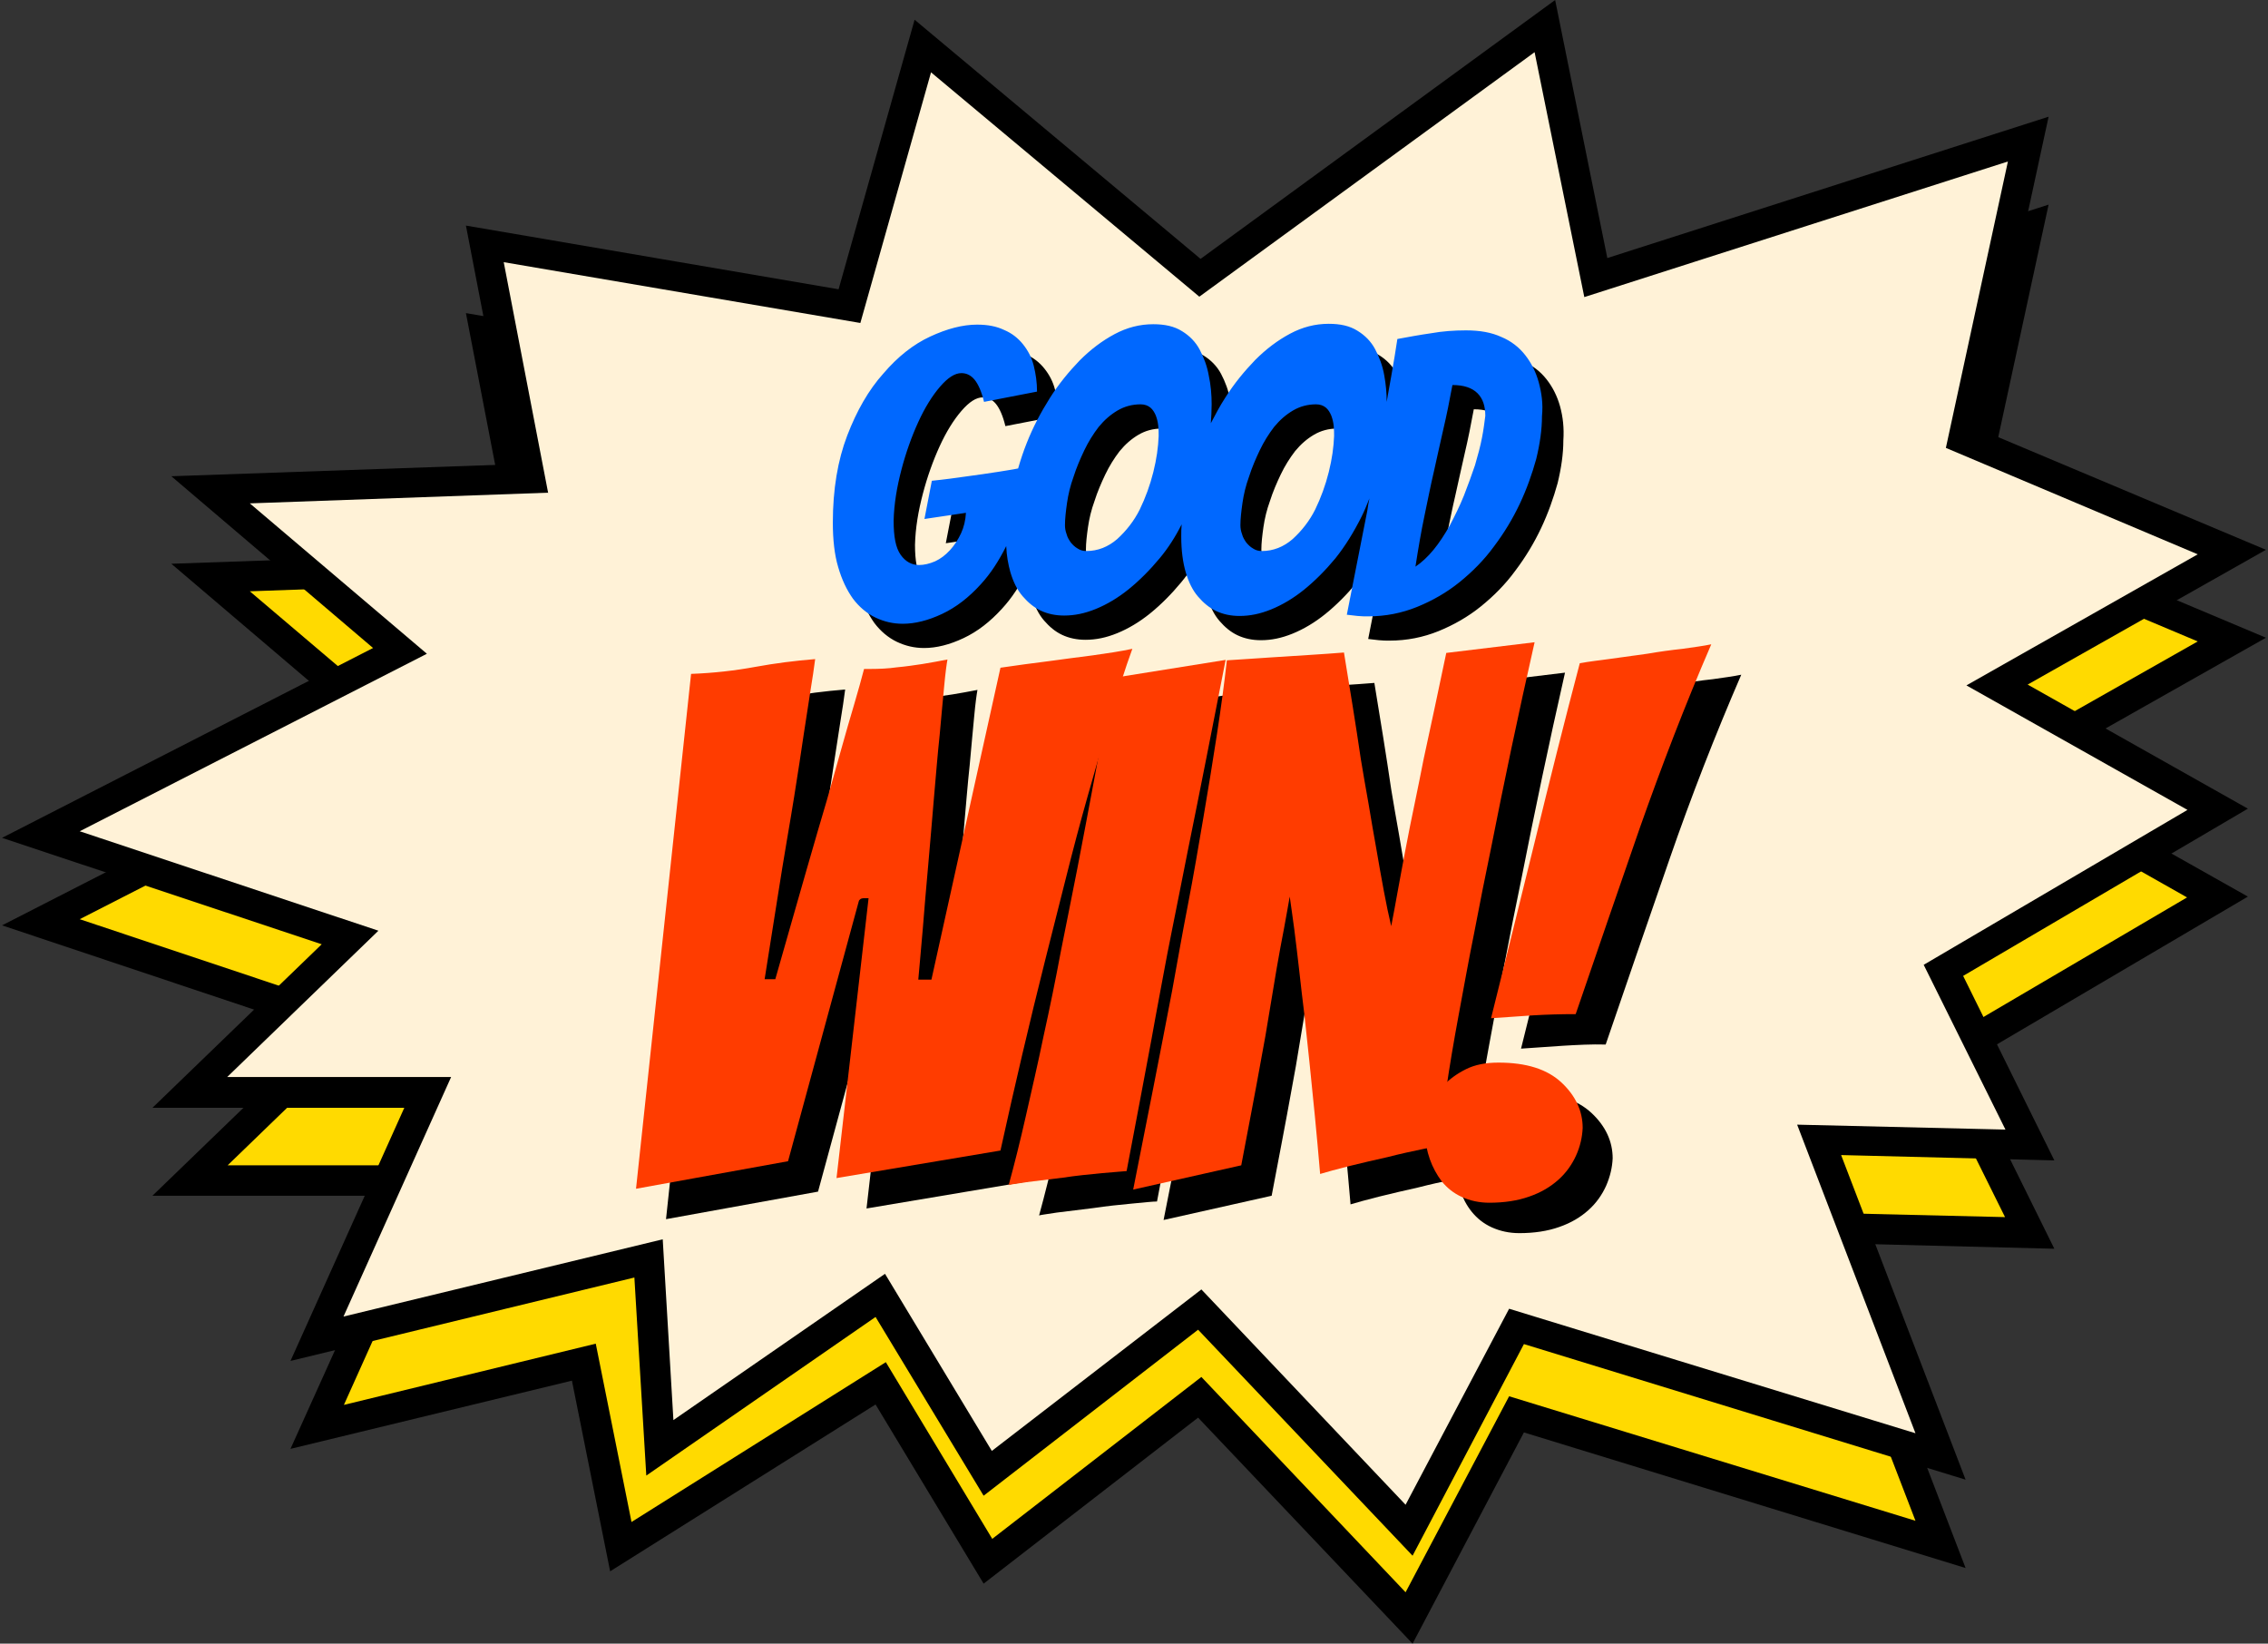 <?xml version="1.0" encoding="utf-8"?>
<!-- Generator: Adobe Illustrator 26.0.1, SVG Export Plug-In . SVG Version: 6.00 Build 0)  -->
<svg version="1.1" id="Слой_1" xmlns="http://www.w3.org/2000/svg" xmlns:xlink="http://www.w3.org/1999/xlink" x="0px" y="0px"
	 viewBox="0 0 552 400" style="enable-background:new 0 0 552 400;" xml:space="preserve">
<rect x="0" y="0" width="552" height="400" fill="#333333" stroke="none"/>
<style type="text/css">
	.sstt0{fill:#FFDA00;}
	.sstt1{fill:#FFF2D7;}
	.sstt2{fill:#FF3C00;}
	.sstt3{fill:#0068FF;}
</style>
<g>
	<g>
		<g>
			<g>
				<polygon class="sstt0" points="206.7,95.8 224.6,32.5 292.1,89 376,27.7 388.4,89 493.6,55.2 477.8,128.2 543.2,155.7 486.1,188 
					539.7,218.3 473,257.5 494.1,300 442.7,298.8 472.3,375.9 369.1,344.2 343,393.7 292.1,340.1 240.5,380 214.3,336.7 
					151.1,376.4 142.1,331.5 77.2,347.2 104.2,287.3 46.2,287.3 85.3,249.6 10,224.5 97.3,179.8 51.3,140.6 129,137.8 118,80.7 				
					"/>
				<path d="M343.8,400l-52.2-55l-52.2,40.4l-26.3-43.6l-64.6,40.6l-9.3-46.4l-68.5,16.6L98.5,291H37.1l41.2-39.8L0.5,225.2
					L90.8,179l-49.1-41.8l82.9-2.9l-11.2-58.1l90.7,15.5l18.5-65.6l69.6,58.2l86.3-62.9l12.7,62.8l107.4-34.4L482.1,126l69.4,29.2
					l-58,32.8l53.6,30.2L477.8,259l22.2,44.9l-51.9-1.3l30.3,79l-107.5-33L343.8,400z M292.4,335.1l49.7,52.4l25.2-47.7l98.9,30.3
					L437.3,295l50.7,1.2l-19.9-40.1l64.2-37.7L478.6,188l56.3-31.9l-61.3-25.8l15.1-69.7l-103.1,33l-12.1-59.6l-81.6,59.5L226.6,39
					l-17.2,61l-86.8-14.8l10.8,56.1l-72.6,2.6l43.1,36.6l-84.5,43.2L92.2,248l-36.8,35.6h54.5l-26.2,58.3L145,327l8.7,43.4
					l61.9-38.9l25.9,43L292.4,335.1z"/>
			</g>
		</g>
	</g>
	<g>
		<g>
			<g>
				<polygon class="sstt1" points="206.7,74.5 224.6,11.2 292.1,67.6 376,6.4 388.4,67.6 493.6,33.9 477.8,106.8 543.2,134.3 
					486.1,166.7 539.7,196.9 473,236.2 494.1,278.7 442.7,277.4 472.3,354.5 369.1,322.8 343,372.4 292.1,318.7 240.5,358.6 
					214.3,315.3 160.6,352.4 157.9,306.3 77.2,325.9 104.2,265.9 46.2,265.9 85.3,228.2 10,203.1 97.3,158.4 51.3,119.2 129,116.4 
					118,59.3 				"/>
				<path d="M343.8,378.6l-52.2-55l-52.2,40.4l-26.3-43.5l-55.8,38.6l-2.9-48.2l-83.7,20.3l27.7-61.6H37.1l41.2-39.8L0.5,203.9
					l90.3-46.2l-49.1-41.8l82.9-2.9l-11.2-58.1l90.7,15.5l18.5-65.6l69.6,58.2L378.5,0l12.7,62.8l107.4-34.4l-16.5,76.2l69.4,29.2
					l-58,32.8l53.6,30.2l-69.3,40.7l22.2,44.9l-51.9-1.3l30.3,79l-107.5-33L343.8,378.6z M292.4,313.8l49.7,52.4l25.2-47.7
					l98.9,30.3l-28.8-75.1l50.7,1.2l-19.9-40.1l64.2-37.7l-53.8-30.3l56.3-31.9L473.6,109l15.1-69.7l-103.1,33l-12.1-59.6
					l-81.6,59.5l-65.3-54.6l-17.2,61l-86.8-14.8l10.8,56.1l-72.6,2.6l43.1,36.6l-84.5,43.2l72.7,24.2l-36.8,35.6h54.5l-26.2,58.3
					l77.7-18.8l2.6,44l51.5-35.6l26,43.1L292.4,313.8z"/>
			</g>
		</g>
	</g>
</g>
<g>
	<path d="M379.7,98.9c-0.7-2.5-1.8-4.7-3.3-6.6c-1.5-1.9-3.4-3.4-5.8-4.4c-2.4-1.1-5.2-1.6-8.6-1.6c-2.9,0-5.7,0.2-8.5,0.7
		c-2.8,0.4-5.5,0.9-8.2,1.4c-0.4,2.7-0.9,5.7-1.5,9.1c-0.4,2-0.7,4.1-1.1,6.2c0-2.2-0.2-4.3-0.6-6.5c-0.4-2.3-1.2-4.4-2.2-6.3
		c-1-1.9-2.5-3.4-4.3-4.5c-1.9-1.2-4.2-1.7-7-1.7c-3.3,0-6.4,0.8-9.4,2.4c-3,1.6-5.8,3.7-8.5,6.4c-2.6,2.7-5.1,5.7-7.3,9.2
		c-1.3,2-2.4,4.1-3.5,6.2c0.1-1.5,0.2-3,0.2-4.6c0-2.3-0.2-4.7-0.7-7c-0.4-2.3-1.2-4.4-2.2-6.3c-1-1.9-2.5-3.4-4.3-4.5
		c-1.9-1.2-4.2-1.7-7-1.7c-3.3,0-6.4,0.8-9.4,2.4c-3,1.6-5.8,3.7-8.5,6.4c-2.6,2.7-5.1,5.7-7.3,9.2c-2.2,3.5-4.1,7.1-5.6,10.9
		c-0.8,2-1.5,4.1-2.1,6.2c-1.4,0.3-3,0.5-4.7,0.8c-2.7,0.4-5.2,0.8-7.6,1.1c-2.8,0.4-5.7,0.8-8.7,1.1l-1.8,9.3l10.1-1.5
		c-0.1,1.8-0.5,3.5-1.2,5c-0.7,1.5-1.6,2.9-2.7,4.1c-1.1,1.2-2.3,2.1-3.6,2.7c-1.4,0.6-2.7,0.9-3.9,0.9c-1.8,0-3.3-0.8-4.5-2.5
		c-1.2-1.7-1.7-4.4-1.7-8.3c0.1-4.1,0.8-8.2,1.9-12.4c1.1-4.2,2.5-8.1,4.1-11.6c1.6-3.5,3.4-6.4,5.3-8.6c1.9-2.2,3.6-3.3,5.2-3.3
		c1.2,0,2.3,0.5,3.2,1.6c0.9,1.1,1.7,2.9,2.3,5.4l12.9-2.5c0-2.2-0.3-4.3-0.8-6.3c-0.5-2-1.4-3.7-2.6-5.2c-1.2-1.5-2.7-2.7-4.6-3.5
		c-1.9-0.9-4-1.3-6.6-1.3c-3.5,0-7.3,1-11.4,2.9c-4.1,1.9-7.9,4.9-11.4,9c-3.6,4-6.5,9.1-8.8,15.1c-2.3,6-3.5,13.1-3.5,21.2
		c0,4.1,0.4,7.8,1.3,10.8c0.9,3.1,2.1,5.6,3.6,7.7c1.5,2,3.4,3.6,5.5,4.6c2.1,1,4.3,1.5,6.6,1.5c3,0,6.2-0.8,9.6-2.4
		c3.4-1.6,6.5-4,9.4-7.2c2.4-2.6,4.4-5.7,6.2-9.3c0.1,2.4,0.5,4.5,1,6.3c0.7,2.4,1.7,4.4,3,5.9c1.3,1.5,2.7,2.7,4.4,3.5
		c1.7,0.8,3.6,1.2,5.7,1.2c2.5,0,5-0.5,7.7-1.6c2.7-1.1,5.4-2.7,8-4.8c2.6-2.1,5.2-4.7,7.6-7.6c2-2.4,3.8-5.2,5.3-8.2
		c-0.1,1-0.1,2-0.1,3c0,3.4,0.4,6.3,1.1,8.7c0.7,2.4,1.7,4.4,3,5.9c1.3,1.5,2.7,2.7,4.4,3.5c1.7,0.8,3.6,1.2,5.7,1.2
		c2.5,0,5-0.5,7.7-1.6c2.7-1.1,5.4-2.7,8-4.8c2.6-2.1,5.2-4.7,7.6-7.6c2.4-3,4.5-6.4,6.4-10.2c0.7-1.4,1.3-2.9,1.9-4.4
		c-0.2,1-0.4,2-0.5,2.9c-1.6,8.2-3.3,16.7-5,25.4c0.9,0.1,1.8,0.2,2.6,0.3c0.9,0.1,1.8,0.1,2.6,0.1c4.2,0,8.2-0.8,11.9-2.3
		c3.7-1.5,7.2-3.5,10.3-6c3.1-2.5,6-5.4,8.4-8.7c2.5-3.3,4.6-6.8,6.3-10.4c1.7-3.6,3-7.3,4-10.9c0.9-3.7,1.4-7.2,1.4-10.4
		C380.7,104.1,380.4,101.5,379.7,98.9z M285.8,120.8c-0.8,3.2-1.9,6.2-3.3,9.1c-1.4,2.8-3.3,5.2-5.5,7.2c-2.2,1.9-4.7,2.9-7.5,2.9
		c-0.8,0-1.5-0.2-2.1-0.6c-0.7-0.4-1.2-0.9-1.7-1.5c-0.4-0.6-0.8-1.2-1-2c-0.3-0.8-0.4-1.5-0.4-2.2c0-1.5,0.2-3.3,0.5-5.4
		c0.3-2.1,0.8-4.2,1.6-6.4c0.7-2.2,1.6-4.3,2.6-6.4c1-2.1,2.2-4,3.5-5.7c1.4-1.7,2.9-3,4.6-4c1.7-1,3.6-1.5,5.6-1.5
		c1,0,1.8,0.3,2.4,0.8c0.6,0.5,1,1.2,1.3,1.9c0.3,0.8,0.5,1.6,0.6,2.5c0.1,0.9,0.1,1.7,0.1,2.5C287,114.7,286.6,117.6,285.8,120.8z
		 M328.5,120.8c-0.8,3.2-1.9,6.2-3.3,9.1c-1.4,2.8-3.3,5.2-5.5,7.2c-2.2,1.9-4.7,2.9-7.5,2.9c-0.8,0-1.5-0.2-2.1-0.6
		c-0.7-0.4-1.2-0.9-1.7-1.5c-0.4-0.6-0.8-1.2-1-2c-0.3-0.8-0.4-1.5-0.4-2.2c0-1.5,0.2-3.3,0.5-5.4c0.3-2.1,0.8-4.2,1.6-6.4
		c0.7-2.2,1.6-4.3,2.6-6.4c1-2.1,2.2-4,3.5-5.7c1.4-1.7,2.9-3,4.6-4c1.7-1,3.6-1.5,5.6-1.5c1,0,1.8,0.3,2.4,0.8
		c0.6,0.5,1,1.2,1.3,1.9c0.3,0.8,0.5,1.6,0.6,2.5c0.1,0.9,0.1,1.7,0.1,2.5C329.7,114.7,329.3,117.6,328.5,120.8z M365.9,112.4
		c-0.4,2.1-1,4.3-1.7,6.7c-0.8,2.4-1.7,4.8-2.7,7.4c-1,2.5-2.2,4.9-3.4,7.2c-1.3,2.3-2.6,4.3-4,6c-1.4,1.7-2.9,3.1-4.4,4.1
		c0.7-4.5,1.4-8.6,2.2-12.4c0.8-3.8,1.5-7.4,2.3-10.8c0.8-3.5,1.5-6.9,2.3-10.3c0.8-3.4,1.5-6.9,2.2-10.7c2.8,0,4.8,0.7,6.1,2
		c1.3,1.3,1.9,3.1,1.9,5.5C366.5,108.6,366.3,110.4,365.9,112.4z"/>
	<g>
		<g>
			<g>
				<path d="M162.1,296.7l13.4-125.3c0,0,0,0,0,0c5.5-0.2,10.7-0.8,15.6-1.7c4.9-0.9,9.7-1.5,14.6-1.9c0,0.1-0.2,1.3-0.5,3.6
					c-0.4,2.3-0.8,5.3-1.4,9c-0.6,3.7-1.2,7.9-1.9,12.5c-0.7,4.6-1.7,11-3.1,19.1c-1.4,8.1-3.1,19.4-5.4,33.7c0,0,0,0,0,0h2.6
					c0,0,0,0,0,0c3.1-10.8,5.6-19.7,7.6-26.6c2-6.9,3.6-12.5,4.9-16.8c1.2-4.3,2.4-8.4,3.5-12.4c1.1-4,2.2-7.7,3.2-11.1
					c1-3.4,1.8-6.3,2.4-8.6c0,0,0,0,0,0l1.6,0c2.1,0,4.3-0.1,6.4-0.4c2.2-0.2,4.2-0.5,6.2-0.8c1.9-0.3,4-0.7,6.1-1.1c0,0,0,0,0,0
					c-0.2,1.1-0.5,3.2-0.8,6.5c-0.3,3.3-0.7,7.3-1.1,11.9c-0.5,4.6-0.9,9.8-1.4,15.4c-0.5,5.6-0.9,11.1-1.4,16.4
					c-0.5,5.4-0.9,10.4-1.3,15.3c-0.4,4.8-0.8,8.9-1.1,12.4c0,0,0,0,0,0l3.2,0c0,0,0,0,0,0l16.8-75.9c0,0,0,0,0,0
					c4-0.6,7.9-1.1,11.8-1.6c3.4-0.5,6.9-0.9,10.6-1.4c3.6-0.5,6.9-1,9.7-1.6c0,0,0,0,0,0c-1.8,4.9-3.5,10.4-5.3,16.5
					c-1.8,6.1-3.6,12.4-5.5,19.1c-1.9,6.7-3.7,13.5-5.4,20.3c-1.7,6.8-3.4,13.4-5,19.8c-3.8,15.1-7.4,30.5-10.9,46.4c0,0,0,0,0,0
					l-39.9,6.7c0,0,0,0,0,0l7.8-68.1c0,0,0,0,0,0h-1.3c-0.5,0-1,0.3-1.1,0.8l-17.2,63.2c0,0,0,0,0,0L162.1,296.7
					C162.1,296.7,162.1,296.7,162.1,296.7z"/>
				<path d="M275.6,292.9c-3.1,0.3-6.2,0.6-9.5,1.1c-3.3,0.4-6.3,0.8-8.9,1.1c-2.6,0.4-4.1,0.6-4.3,0.7c1.4-5.1,2.8-10.7,4.2-16.9
					c1.4-6.2,2.9-12.6,4.3-19.4c1.5-6.8,2.9-13.6,4.2-20.6c1.4-6.9,2.7-13.6,4-20.1c2.9-15.1,5.8-30.5,8.6-46.4c0,0,0,0,0,0
					l27.5-4.4c0,0,0,0,0,0c-3.1,15.8-6.1,31.2-9.2,46.4c-1.3,6.5-2.6,13.2-4,20.1c-1.4,6.9-2.6,13.8-3.9,20.6
					c-1.2,6.8-2.5,13.4-3.7,19.9c-1.2,6.4-2.3,12.2-3.3,17.4C280.7,292.4,278.7,292.6,275.6,292.9z"/>
				<path d="M283.2,296.9c3.3-16.6,6.5-32.8,9.5-48.5c1.2-6.6,2.4-13.5,3.8-20.7c1.4-7.2,2.6-14.4,3.8-21.4c1.2-7,2.3-13.8,3.3-20.3
					c1-6.5,1.8-12.5,2.4-17.9c0,0,0,0,0,0c3.6-0.2,7.2-0.5,10.6-0.7c3.1-0.2,6.2-0.4,9.4-0.6c3.2-0.2,6-0.4,8.5-0.6
					c1.5,9.1,2.9,17.7,4.1,25.9c0.6,3.5,1.2,7.2,1.9,11c0.6,3.8,1.3,7.5,1.9,11c0.6,3.5,1.2,6.9,1.8,10.1c0.6,3.2,1.2,6.1,1.8,8.6
					c0.5-2.5,1-5.3,1.6-8.6c0.6-3.2,1.2-6.6,1.9-10.2c0.7-3.6,1.4-7.3,2.2-11c0.8-3.8,1.5-7.4,2.2-10.9c1.8-8.2,3.6-16.8,5.5-25.8
					l21.5-2.6c-4,17.6-7.5,34.4-10.6,50.1c-1.4,6.8-2.8,13.7-4.1,20.6c-1.4,6.9-2.6,13.7-3.8,20.1c-1.2,6.5-2.2,12.4-3,17.9
					c-0.8,5.5-1.5,10.1-1.9,13.9c-0.4,0-1.7,0.3-4.1,0.8c-2.4,0.5-5.2,1.1-8.3,1.9c-3.1,0.7-6.2,1.4-9.4,2.2c-3.1,0.8-5.4,1.4-7,1.9
					c-0.8-9.5-1.7-18.6-2.6-27.2c-0.4-3.6-0.8-7.4-1.2-11.3c-0.5-3.9-0.9-7.6-1.3-11.1c-0.4-3.5-0.8-6.9-1.2-10
					c-0.4-3.1-0.8-5.7-1.1-7.9c-0.4,2.1-0.8,4.7-1.4,7.8c-0.6,3.1-1.2,6.3-1.8,9.8c-0.6,3.5-1.2,7.1-1.8,10.8
					c-0.6,3.7-1.2,7.3-1.9,10.9c-1.5,8.4-3.2,17.1-4.9,26.1L283.2,296.9z"/>
				<path d="M390.9,288.6c-1,2.2-2.4,4.2-4.3,5.9c-1.9,1.7-4.2,3.1-7.1,4.1c-2.8,1-6.1,1.5-9.7,1.5c-2.5,0-4.7-0.5-6.7-1.4
					c-2-0.9-3.6-2.2-4.9-3.8s-2.2-3.4-2.9-5.4c-0.7-2-1.1-4-1.1-6c0-2.2,0.4-4.4,1.1-6.4c0.7-2.1,1.8-3.9,3.3-5.5
					c1.5-1.6,3.3-2.9,5.5-4c2.2-1.1,4.8-1.6,7.9-1.6c6.8,0,11.9,1.6,15.4,4.9c3.4,3.2,5.1,6.9,5.1,11
					C392.4,284.1,391.9,286.3,390.9,288.6z M380.4,254.5c-3.4,0.2-6.8,0.5-10.2,0.7c0,0,0,0,0,0c3.6-14.5,7.2-28.9,10.7-43.2
					c3.5-14.4,7.1-28.8,10.9-43.2c2.2-0.4,4.8-0.7,7.7-1.1c2.9-0.4,5.8-0.8,8.7-1.2c2.9-0.5,5.8-0.9,8.6-1.2c2.8-0.4,5.1-0.7,7-1.1
					c-6.4,14.8-12.2,29.7-17.4,44.7c-5.2,15-10.4,30.1-15.6,45.3c0,0,0,0,0,0C387.3,254.1,383.8,254.3,380.4,254.5z"/>
			</g>
		</g>
		<g>
			<g>
				<path class="sstt2" d="M154.8,289.3L168.2,164c5.5-0.2,10.7-0.8,15.6-1.7c4.9-0.9,9.7-1.5,14.6-1.9c0,0.1-0.2,1.3-0.5,3.6
					c-0.4,2.3-0.8,5.3-1.4,9c-0.6,3.7-1.2,7.9-1.9,12.5c-0.7,4.6-1.7,11-3.1,19.1c-1.4,8.1-3.1,19.4-5.4,33.7l2.6,0
					c3.1-10.8,5.6-19.7,7.6-26.6c2-6.9,3.6-12.5,4.9-16.8c1.2-4.3,2.4-8.4,3.5-12.4c1.1-4,2.2-7.7,3.2-11.1c1-3.4,1.8-6.3,2.4-8.6
					l1.6,0c2.1,0,4.3-0.1,6.4-0.4c2.2-0.2,4.2-0.5,6.2-0.8c1.9-0.3,4-0.7,6.1-1.1c0,0,0,0,0,0c-0.2,1.1-0.5,3.2-0.8,6.5
					c-0.3,3.3-0.7,7.3-1.1,11.9c-0.5,4.6-0.9,9.8-1.4,15.4c-0.5,5.6-0.9,11.1-1.4,16.4c-0.5,5.4-0.9,10.4-1.3,15.3
					c-0.4,4.8-0.8,8.9-1.1,12.4l3.2,0l16.8-75.9c4-0.6,7.9-1.1,11.8-1.6c3.4-0.5,6.9-0.9,10.6-1.4c3.6-0.5,6.9-1,9.7-1.6
					c-1.8,4.9-3.5,10.4-5.3,16.5c-1.8,6.1-3.6,12.4-5.5,19.1c-1.9,6.7-3.7,13.5-5.4,20.3c-1.7,6.8-3.4,13.4-5,19.8
					c-3.8,15.1-7.4,30.5-10.9,46.4l-39.9,6.7l7.8-68.1c0,0-1.3,0-1.3,0c-0.5,0-1,0.3-1.1,0.8l-17.2,63.2L154.8,289.3z"/>
				<path class="sstt2" d="M268.2,285.5c-3.1,0.3-6.2,0.6-9.5,1.1c-3.3,0.4-6.3,0.8-8.9,1.1c-2.6,0.4-4.1,0.6-4.3,0.7
					c1.4-5.1,2.8-10.7,4.2-16.9c1.4-6.2,2.9-12.6,4.3-19.4c1.5-6.8,2.9-13.6,4.2-20.6c1.4-6.9,2.7-13.6,4-20.1
					c2.9-15.1,5.8-30.5,8.6-46.4l27.5-4.4c-3.1,15.8-6.1,31.2-9.2,46.4c-1.3,6.5-2.6,13.2-4,20.1c-1.4,6.9-2.6,13.8-3.9,20.6
					c-1.2,6.8-2.5,13.4-3.7,19.9c-1.2,6.4-2.3,12.2-3.3,17.4C273.4,285.1,271.3,285.2,268.2,285.5z"/>
				<path class="sstt2" d="M275.8,289.5C275.8,289.5,275.8,289.5,275.8,289.5c3.3-16.6,6.5-32.8,9.5-48.5c1.2-6.6,2.4-13.5,3.8-20.7
					c1.4-7.2,2.6-14.4,3.8-21.4c1.2-7,2.3-13.8,3.3-20.3c1-6.5,1.8-12.5,2.4-17.9c0,0,0,0,0,0c3.6-0.2,7.2-0.5,10.6-0.7
					c3.1-0.2,6.2-0.4,9.4-0.6c3.2-0.2,6-0.4,8.5-0.6c1.5,9.1,2.9,17.7,4.1,25.9c0.6,3.5,1.2,7.2,1.9,11c0.6,3.8,1.3,7.5,1.9,11
					c0.6,3.5,1.2,6.9,1.8,10.1c0.6,3.2,1.2,6.1,1.8,8.6c0.5-2.5,1-5.3,1.6-8.6c0.6-3.2,1.2-6.6,1.9-10.2c0.7-3.6,1.4-7.3,2.2-11
					c0.8-3.8,1.5-7.4,2.2-10.9c1.8-8.2,3.6-16.8,5.5-25.8c0,0,0,0,0,0l21.5-2.6c0,0,0,0,0,0c-4,17.6-7.5,34.4-10.6,50.1
					c-1.4,6.8-2.8,13.7-4.1,20.6c-1.4,6.9-2.6,13.7-3.8,20.1c-1.2,6.5-2.2,12.4-3,17.9c-0.8,5.5-1.5,10.1-1.9,13.9
					c-0.4,0-1.7,0.3-4.1,0.8c-2.4,0.5-5.2,1.1-8.3,1.9c-3.1,0.7-6.2,1.4-9.4,2.2c-3.1,0.8-5.4,1.4-7,1.9c-0.8-9.5-1.7-18.6-2.6-27.2
					c-0.4-3.6-0.8-7.4-1.2-11.3c-0.5-3.9-0.9-7.6-1.3-11.1c-0.4-3.5-0.8-6.9-1.2-10c-0.4-3.1-0.8-5.7-1.1-7.9c0,0,0,0,0,0
					c-0.4,2.1-0.8,4.7-1.4,7.8c-0.6,3.1-1.2,6.3-1.8,9.8c-0.6,3.5-1.2,7.1-1.8,10.8c-0.6,3.7-1.2,7.3-1.9,10.9
					c-1.5,8.4-3.2,17.1-4.9,26.1c0,0,0,0,0,0L275.8,289.5z"/>
				<path class="sstt2" d="M383.6,281.2c-1,2.2-2.4,4.2-4.3,5.9c-1.9,1.7-4.2,3.1-7.1,4.1c-2.8,1-6.1,1.5-9.7,1.5
					c-2.5,0-4.7-0.5-6.7-1.4c-2-0.9-3.6-2.2-4.9-3.8c-1.2-1.6-2.2-3.4-2.9-5.4c-0.7-2-1.1-4-1.1-6c0-2.2,0.4-4.4,1.1-6.4
					c0.7-2.1,1.8-3.9,3.3-5.5c1.5-1.6,3.3-2.9,5.5-4c2.2-1.1,4.8-1.6,7.9-1.6c6.8,0,11.9,1.6,15.4,4.9c3.4,3.2,5.1,6.9,5.1,11
					C385.1,276.7,384.6,279,383.6,281.2z M373.1,247.1c-3.4,0.2-6.8,0.5-10.2,0.7c0,0,0,0,0,0c3.6-14.5,7.2-28.9,10.7-43.2
					c3.5-14.4,7.1-28.8,10.9-43.2c2.2-0.4,4.8-0.7,7.7-1.1c2.9-0.4,5.8-0.8,8.7-1.2c2.9-0.5,5.8-0.9,8.6-1.2c2.8-0.4,5.1-0.7,7-1.1
					c0,0,0,0,0,0c-6.4,14.8-12.1,29.7-17.4,44.7c-5.2,15-10.4,30.1-15.6,45.3c0,0,0,0,0,0C379.9,246.8,376.5,246.9,373.1,247.1z"/>
			</g>
		</g>
	</g>
	<path class="sstt3" d="M374.5,93c-0.7-2.5-1.8-4.7-3.3-6.6c-1.5-1.9-3.4-3.4-5.8-4.4c-2.4-1.1-5.2-1.6-8.6-1.6
		c-2.9,0-5.7,0.2-8.5,0.7c-2.8,0.4-5.5,0.9-8.2,1.4c-0.4,2.7-0.9,5.7-1.5,9.1c-0.4,2-0.7,4.1-1.1,6.2c0-2.2-0.2-4.3-0.6-6.5
		c-0.4-2.3-1.2-4.4-2.2-6.3c-1-1.9-2.5-3.4-4.3-4.5c-1.9-1.2-4.2-1.7-7-1.7c-3.3,0-6.4,0.8-9.4,2.4c-3,1.6-5.8,3.7-8.5,6.4
		c-2.6,2.7-5.1,5.7-7.3,9.2c-1.3,2-2.4,4.1-3.5,6.2c0.1-1.5,0.2-3,0.2-4.6c0-2.3-0.2-4.7-0.7-7c-0.4-2.3-1.2-4.4-2.2-6.3
		c-1-1.9-2.5-3.4-4.3-4.5c-1.9-1.2-4.2-1.7-7-1.7c-3.3,0-6.4,0.8-9.4,2.4c-3,1.6-5.8,3.7-8.5,6.4c-2.6,2.7-5.1,5.7-7.3,9.2
		c-2.2,3.5-4.1,7.1-5.6,10.9c-0.8,2-1.5,4.1-2.1,6.2c-1.4,0.3-3,0.5-4.7,0.8c-2.7,0.4-5.2,0.8-7.6,1.1c-2.8,0.4-5.7,0.8-8.7,1.1
		l-1.8,9.3l10.1-1.5c-0.1,1.8-0.5,3.5-1.2,5c-0.7,1.5-1.6,2.9-2.7,4.1c-1.1,1.2-2.3,2.1-3.6,2.7c-1.4,0.6-2.7,0.9-3.9,0.9
		c-1.8,0-3.3-0.8-4.5-2.5c-1.2-1.7-1.7-4.4-1.7-8.3c0.1-4.1,0.8-8.2,1.9-12.4c1.1-4.2,2.5-8.1,4.1-11.6c1.6-3.5,3.4-6.4,5.3-8.6
		c1.9-2.2,3.6-3.3,5.2-3.3c1.2,0,2.3,0.5,3.2,1.6c0.9,1.1,1.7,2.9,2.3,5.4l12.9-2.5c0-2.2-0.3-4.3-0.8-6.3c-0.5-2-1.4-3.7-2.6-5.2
		c-1.2-1.5-2.7-2.7-4.6-3.5c-1.9-0.9-4-1.3-6.6-1.3c-3.5,0-7.3,1-11.4,2.9c-4.1,1.9-7.9,4.9-11.4,9c-3.6,4-6.5,9.1-8.8,15.1
		c-2.3,6-3.5,13.1-3.5,21.2c0,4.1,0.4,7.8,1.3,10.8c0.9,3.1,2.1,5.6,3.6,7.7c1.5,2,3.4,3.6,5.5,4.6c2.1,1,4.3,1.5,6.6,1.5
		c3,0,6.2-0.8,9.6-2.4c3.4-1.6,6.5-4,9.4-7.2c2.4-2.6,4.4-5.7,6.2-9.3c0.1,2.4,0.5,4.5,1,6.3c0.7,2.4,1.7,4.4,3,5.9
		c1.3,1.5,2.7,2.7,4.4,3.5c1.7,0.8,3.6,1.2,5.7,1.2c2.5,0,5-0.5,7.7-1.6c2.7-1.1,5.4-2.7,8-4.8c2.6-2.1,5.2-4.7,7.6-7.6
		c2-2.4,3.8-5.2,5.3-8.2c-0.1,1-0.1,2-0.1,3c0,3.4,0.4,6.3,1.1,8.7c0.7,2.4,1.7,4.4,3,5.9c1.3,1.5,2.7,2.7,4.4,3.5
		c1.7,0.8,3.6,1.2,5.7,1.2c2.5,0,5-0.5,7.7-1.6c2.7-1.1,5.4-2.7,8-4.8c2.6-2.1,5.2-4.7,7.6-7.6c2.4-3,4.5-6.4,6.4-10.2
		c0.7-1.4,1.3-2.9,1.9-4.4c-0.2,1-0.4,2-0.5,2.9c-1.6,8.2-3.3,16.7-5,25.4c0.9,0.1,1.8,0.2,2.6,0.3c0.9,0.1,1.8,0.1,2.6,0.1
		c4.2,0,8.2-0.8,11.9-2.3c3.7-1.5,7.2-3.5,10.3-6c3.1-2.5,6-5.4,8.4-8.7c2.5-3.3,4.6-6.8,6.3-10.4c1.7-3.6,3-7.3,4-10.9
		c0.9-3.7,1.4-7.2,1.4-10.4C375.6,98.2,375.2,95.6,374.5,93z M280.7,114.9c-0.8,3.2-1.9,6.2-3.3,9.1c-1.4,2.8-3.3,5.2-5.5,7.2
		c-2.2,1.9-4.7,2.9-7.5,2.9c-0.8,0-1.5-0.2-2.1-0.6c-0.7-0.4-1.2-0.9-1.7-1.5c-0.4-0.6-0.8-1.2-1-2c-0.3-0.8-0.4-1.5-0.4-2.2
		c0-1.5,0.2-3.3,0.5-5.4c0.3-2.1,0.8-4.2,1.6-6.4c0.7-2.2,1.6-4.3,2.6-6.4c1-2.1,2.2-4,3.5-5.7c1.4-1.7,2.9-3,4.6-4
		c1.7-1,3.6-1.5,5.6-1.5c1,0,1.8,0.3,2.4,0.8c0.6,0.5,1,1.2,1.3,1.9c0.3,0.8,0.5,1.6,0.6,2.5c0.1,0.9,0.1,1.7,0.1,2.5
		C281.9,108.8,281.5,111.7,280.7,114.9z M323.4,114.9c-0.8,3.2-1.9,6.2-3.3,9.1c-1.4,2.8-3.3,5.2-5.5,7.2c-2.2,1.9-4.7,2.9-7.5,2.9
		c-0.8,0-1.5-0.2-2.1-0.6c-0.7-0.4-1.2-0.9-1.7-1.5c-0.4-0.6-0.8-1.2-1-2c-0.3-0.8-0.4-1.5-0.4-2.2c0-1.5,0.2-3.3,0.5-5.4
		c0.3-2.1,0.8-4.2,1.6-6.4c0.7-2.2,1.6-4.3,2.6-6.4c1-2.1,2.2-4,3.5-5.7c1.4-1.7,2.9-3,4.6-4c1.7-1,3.6-1.5,5.6-1.5
		c1,0,1.8,0.3,2.4,0.8c0.6,0.5,1,1.2,1.3,1.9c0.3,0.8,0.5,1.6,0.6,2.5c0.1,0.9,0.1,1.7,0.1,2.5C324.6,108.8,324.2,111.7,323.4,114.9
		z M360.7,106.5c-0.4,2.1-1,4.3-1.7,6.7c-0.8,2.4-1.7,4.8-2.7,7.4c-1,2.5-2.2,4.9-3.4,7.2c-1.3,2.3-2.6,4.3-4,6
		c-1.4,1.7-2.9,3.1-4.4,4.1c0.7-4.5,1.4-8.6,2.2-12.4s1.5-7.4,2.3-10.8c0.8-3.5,1.5-6.9,2.3-10.3c0.8-3.4,1.5-6.9,2.2-10.7
		c2.8,0,4.8,0.7,6.1,2c1.3,1.3,1.9,3.1,1.9,5.5C361.3,102.7,361.1,104.5,360.7,106.5z"/>
</g>
</svg>
